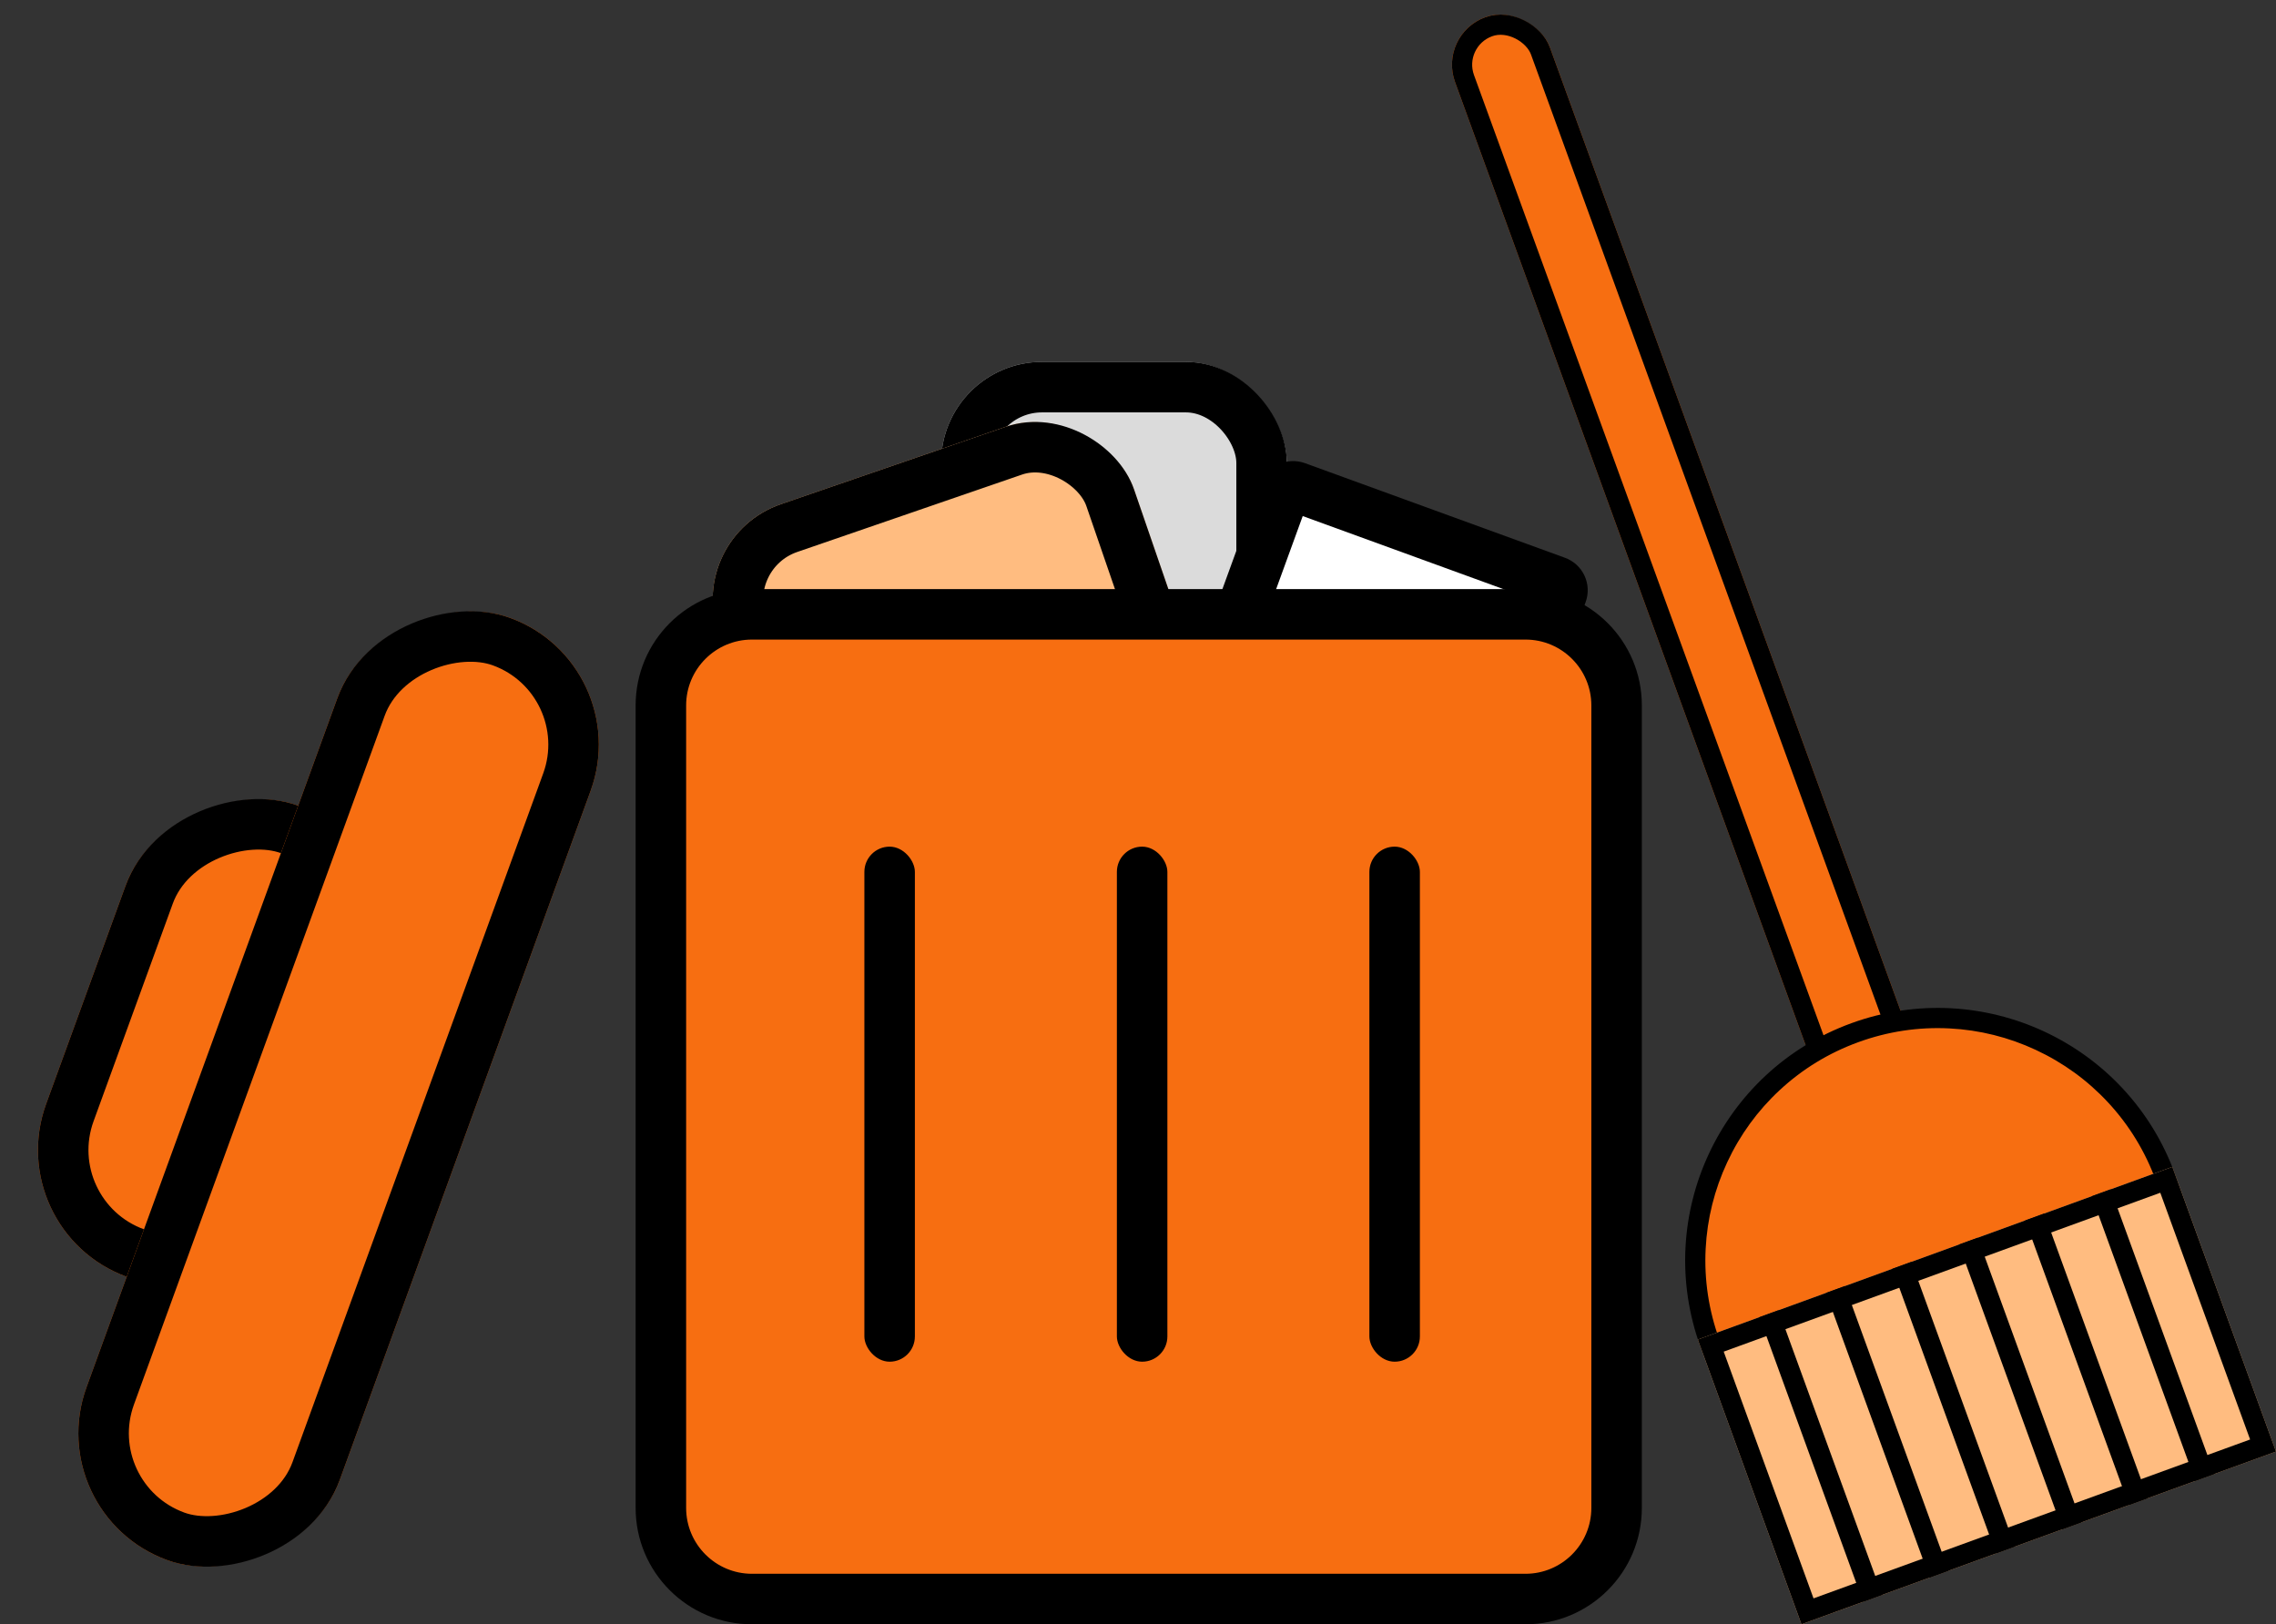 <svg xmlns="http://www.w3.org/2000/svg" width="225.346" height="160.834" viewBox="0 0 225.346 160.834">
  <rect x="0" y="0" width="225.346" height="160.834" fill="#333333" stroke="none"/>
  <g id="TrashCan" transform="translate(1555.582 -340.04)">
    <g id="TrashCan-2" data-name="TrashCan" transform="translate(-1492.648 375.874)">
      <g id="Rectangle_26" data-name="Rectangle 26" transform="translate(30.24)" fill="#dbdbdb" stroke="#000" stroke-width="5">
        <rect width="34.235" height="56.487" rx="10" stroke="none"/>
        <rect x="2.5" y="2.5" width="29.235" height="51.487" rx="7.5" fill="none"/>
      </g>
      <g id="Path_35" data-name="Path 35" transform="translate(63.06 8.858) rotate(20)" fill="#fff">
        <path d="M 30.811 53.987 L 3.423 53.987 C 2.914 53.987 2.5 53.573 2.5 53.064 L 2.5 3.423 C 2.5 2.914 2.914 2.5 3.423 2.5 L 30.811 2.5 C 31.32 2.5 31.735 2.914 31.735 3.423 L 31.735 53.064 C 31.735 53.573 31.32 53.987 30.811 53.987 Z" stroke="none"/>
        <path d="M 5 5 L 5 51.487 L 29.235 51.487 L 29.235 5 L 5 5 M 3.423 0 L 30.811 0 C 32.702 0 34.235 1.533 34.235 3.423 L 34.235 53.064 C 34.235 54.955 32.702 56.487 30.811 56.487 L 3.423 56.487 C 1.533 56.487 0 54.955 0 53.064 L 0 3.423 C 0 1.533 1.533 0 3.423 0 Z" stroke="none" fill="#000"/>
      </g>
      <g id="Rectangle_24" data-name="Rectangle 24" transform="translate(4.916 17.35) rotate(-19)" fill="#ffbc80" stroke="#000" stroke-width="5">
        <rect width="43.548" height="71.854" rx="10" stroke="none"/>
        <rect x="2.5" y="2.5" width="38.548" height="66.854" rx="7.5" fill="none"/>
      </g>
      <g id="Path_36" data-name="Path 36" transform="translate(0 22.496)" fill="#f76e11">
        <path d="M 88.107 100.004 L 11.517 100.004 C 6.545 100.004 2.5 95.959 2.5 90.986 L 2.5 11.517 C 2.5 6.545 6.545 2.5 11.517 2.5 L 88.107 2.5 C 93.079 2.5 97.124 6.545 97.124 11.517 L 97.124 90.986 C 97.124 95.959 93.079 100.004 88.107 100.004 Z" stroke="none"/>
        <path d="M 11.517 5 C 7.924 5 5 7.924 5 11.517 L 5 90.986 C 5 94.58 7.924 97.504 11.517 97.504 L 88.107 97.504 C 91.701 97.504 94.624 94.58 94.624 90.986 L 94.624 11.517 C 94.624 7.924 91.701 5 88.107 5 L 11.517 5 M 11.517 -7.62939453125e-06 L 88.107 -7.62939453125e-06 C 94.468 -7.62939453125e-06 99.624 5.156 99.624 11.517 L 99.624 90.986 C 99.624 97.347 94.468 102.504 88.107 102.504 L 11.517 102.504 C 5.156 102.504 -7.62939453125e-06 97.347 -7.62939453125e-06 90.986 L -7.62939453125e-06 11.517 C -7.62939453125e-06 5.156 5.156 -7.62939453125e-06 11.517 -7.62939453125e-06 Z" stroke="none" fill="#000"/>
      </g>
      <rect id="Rectangle_21" data-name="Rectangle 21" width="5" height="51" rx="2.5" transform="translate(22.648 48)"/>
      <rect id="Rectangle_22" data-name="Rectangle 22" width="5" height="51" rx="2.5" transform="translate(47.648 48)"/>
      <rect id="Rectangle_23" data-name="Rectangle 23" width="5" height="51" rx="2.5" transform="translate(72.648 48)"/>
    </g>
    <g id="Group_1" data-name="Group 1" transform="translate(-1564.13 485.382) rotate(-70)">
      <g id="Rectangle_20" data-name="Rectangle 20" transform="translate(24.991 0)" fill="#f76e11" stroke="#000" stroke-width="5">
        <rect width="49.64" height="26.703" rx="13.352" stroke="none"/>
        <rect x="2.5" y="2.5" width="44.64" height="21.703" rx="10.852" fill="none"/>
      </g>
      <g id="Rectangle_19" data-name="Rectangle 19" transform="translate(0 13.352)" fill="#f76e11" stroke="#000" stroke-width="5">
        <rect width="99.281" height="26.703" rx="13.352" stroke="none"/>
        <rect x="2.5" y="2.5" width="94.281" height="21.703" rx="10.852" fill="none"/>
      </g>
    </g>
    <g id="Group_2" data-name="Group 2" transform="translate(-16.06 -1259.044) rotate(-20)">
      <g id="Rectangle_27" data-name="Rectangle 27" transform="translate(-1861 1028)" fill="#f76e11" stroke="#000" stroke-width="2">
        <rect width="10" height="128" rx="5" stroke="none"/>
        <rect x="1" y="1" width="8" height="126" rx="4" fill="none"/>
      </g>
      <g id="Path_38" data-name="Path 38" transform="translate(-1881 1134)" fill="#f76e11">
        <path d="M 25 49 C 21.76 49 18.617 48.366 15.658 47.114 C 12.801 45.906 10.234 44.175 8.029 41.971 C 5.825 39.766 4.094 37.199 2.886 34.342 C 1.634 31.383 1 28.24 1 25 C 1 21.76 1.634 18.617 2.886 15.658 C 4.094 12.801 5.825 10.234 8.029 8.029 C 10.234 5.825 12.801 4.094 15.658 2.886 C 18.617 1.634 21.76 1 25 1 C 28.24 1 31.383 1.634 34.342 2.886 C 37.199 4.094 39.766 5.825 41.971 8.029 C 44.175 10.234 45.906 12.801 47.114 15.658 C 48.366 18.617 49 21.76 49 25 C 49 28.24 48.366 31.383 47.114 34.342 C 45.906 37.199 44.175 39.766 41.971 41.971 C 39.766 44.175 37.199 45.906 34.342 47.114 C 31.383 48.366 28.24 49 25 49 Z" stroke="none"/>
        <path d="M 25 2 C 21.894 2 18.882 2.608 16.048 3.807 C 13.309 4.965 10.849 6.624 8.737 8.737 C 6.624 10.849 4.965 13.309 3.807 16.048 C 2.608 18.882 2 21.894 2 25 C 2 28.106 2.608 31.118 3.807 33.952 C 4.965 36.691 6.624 39.151 8.737 41.263 C 10.849 43.376 13.309 45.035 16.048 46.193 C 18.882 47.392 21.894 48 25 48 C 28.106 48 31.118 47.392 33.952 46.193 C 36.691 45.035 39.151 43.376 41.263 41.263 C 43.376 39.151 45.035 36.691 46.193 33.952 C 47.392 31.118 48 28.106 48 25 C 48 21.894 47.392 18.882 46.193 16.048 C 45.035 13.309 43.376 10.849 41.263 8.737 C 39.151 6.624 36.691 4.965 33.952 3.807 C 31.118 2.608 28.106 2 25 2 M 25 0 C 38.807 0 50 11.193 50 25 C 50 38.807 38.807 50 25 50 C 11.193 50 0 38.807 0 25 C 0 11.193 11.193 0 25 0 Z" stroke="none" fill="#000"/>
      </g>
      <g id="Rectangle_29" data-name="Rectangle 29" transform="translate(-1881 1158.237)" fill="#ffbc80" stroke="#000" stroke-width="2">
        <rect width="50" height="30" stroke="none"/>
        <rect x="1" y="1" width="48" height="28" fill="none"/>
      </g>
      <g id="Group_3" data-name="Group 3" transform="translate(27.738 4.237)">
        <rect id="Rectangle_30" data-name="Rectangle 30" width="2" height="30" transform="translate(-1902.238 1154)"/>
        <rect id="Rectangle_31" data-name="Rectangle 31" width="2" height="30" transform="translate(-1895.238 1154)"/>
        <rect id="Rectangle_32" data-name="Rectangle 32" width="2" height="30" transform="translate(-1888.238 1154)"/>
        <rect id="Rectangle_33" data-name="Rectangle 33" width="2" height="30" transform="translate(-1881.238 1154)"/>
        <rect id="Rectangle_34" data-name="Rectangle 34" width="2" height="30" transform="translate(-1874.238 1154)"/>
        <rect id="Rectangle_35" data-name="Rectangle 35" width="2" height="30" transform="translate(-1867.238 1154)"/>
      </g>
    </g>
  </g>
</svg>
